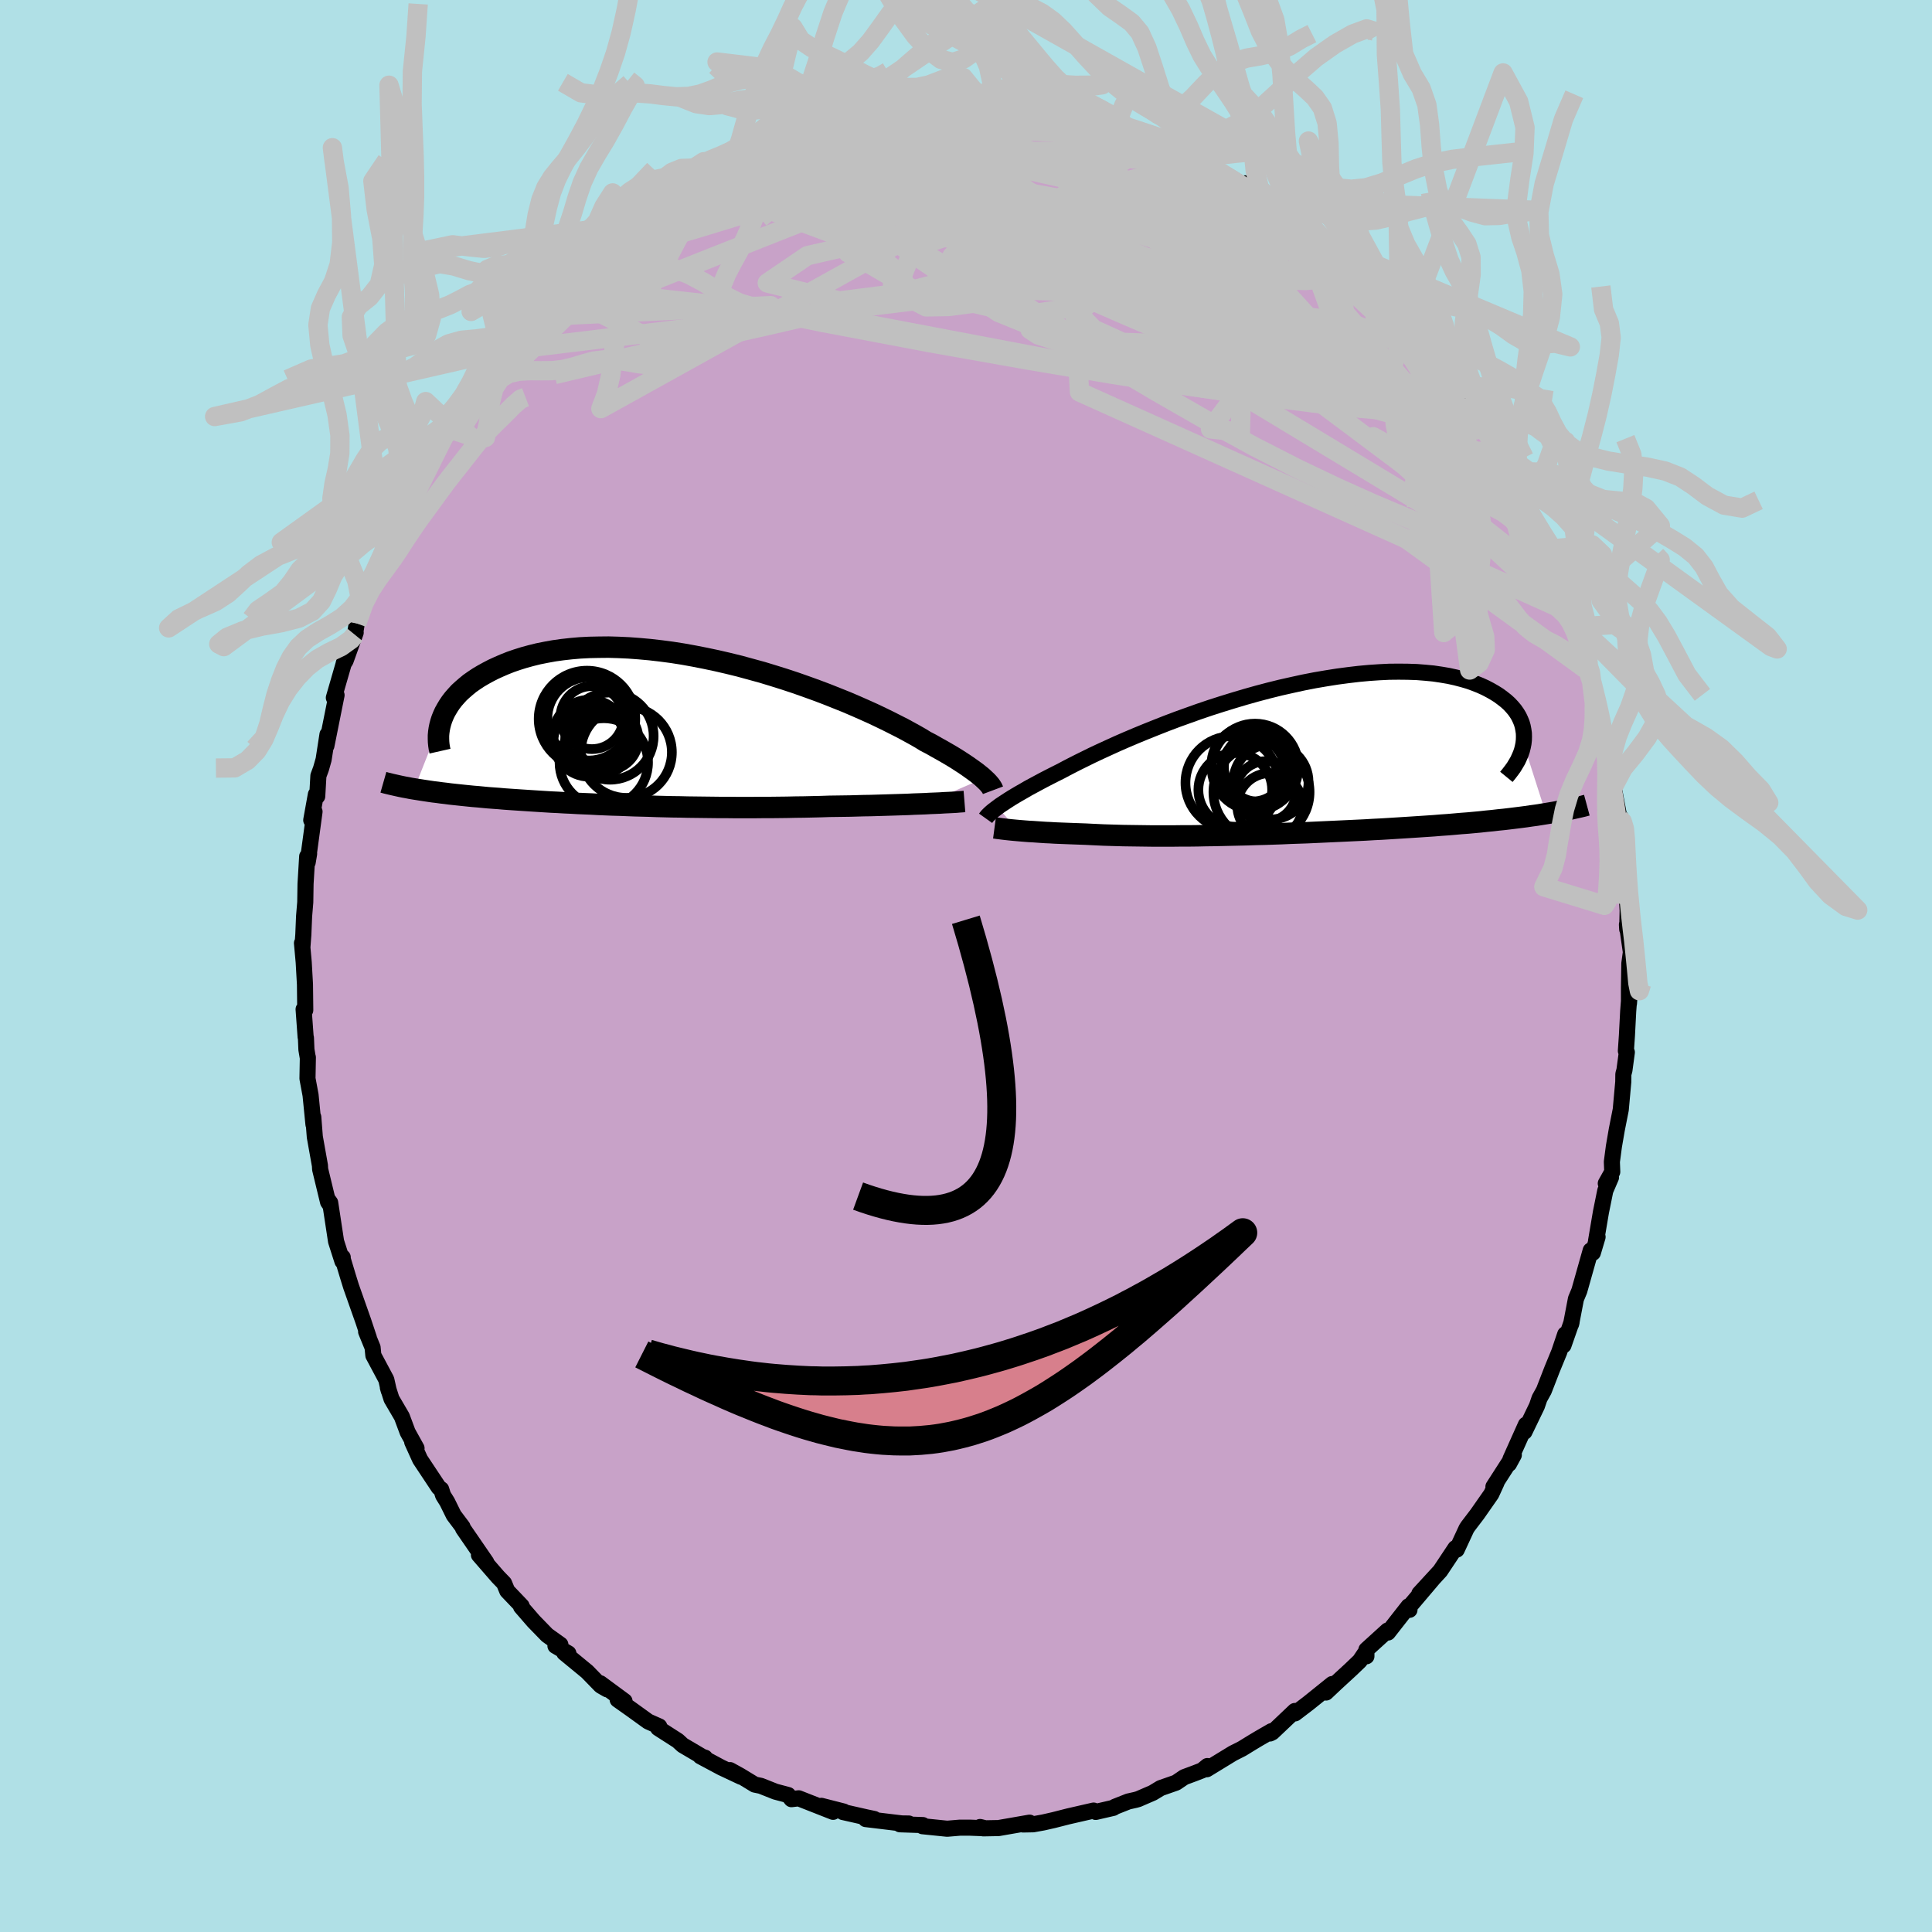 <svg xmlns="http://www.w3.org/2000/svg" width="500" height="500" viewBox="-100 -100 200 200"><defs><clipPath id="c"><path d="m33.44 4.93-.21-.19-.24-.19-.26-.21-.29-.21-.32-.23-.34-.24-.37-.25-.4-.26-.42-.27-.46-.28-.48-.28-.52-.3-.54-.3-.56-.32-.6-.31-.5-.31-.56-.32-.6-.33-.66-.36-.71-.36-.75-.38-.8-.39-.84-.4-.89-.4-.93-.41-.96-.41-1-.4-1.03-.41-1.06-.4-1.08-.39-1.11-.39-1.12-.37-1.15-.36-1.15-.35-1.17-.32-1.17-.32-1.18-.29-1.17-.27-1.18-.25-1.17-.23-1.16-.21-1.15-.18-1.14-.15-1.12-.13-1.11-.1-1.08-.08-1.06-.05-1.04-.03-1.01.01-.99.02-.96.05-.92.08-.9.1-.86.12-.83.15-.8.16-.77.19-.73.2-.7.22-.67.23-.63.25-.6.26-.57.26-.54.28-.51.28-.49.29-.45.3-.43.3-.39.32-.37.32-.35.32-.31.34-.29.33-.26.34-.23.34-.21.35-.19.34-.16.35-.14.35-2.86 7.23.38.06.38.06.39.06.4.06.41.06.43.05.43.06.44.05.45.06.46.05.47.05.47.05.49.05.5.05.5.04.52.05.53.05.54.04.56.04.56.05.57.04.59.04.6.04.61.04.61.04.63.04.64.04.65.04.66.03.67.04.68.03.69.04.7.03.71.03.72.04.72.03.74.03.74.02.76.03.76.03.77.02.78.02.79.03.79.02.8.02.82.01.81.02.83.01.83.01.84.01.84.01h.85l.86.01h1.73l.87-.01h.87l.87-.01.88-.01.88-.02.88-.01.88-.02.87-.02.88-.03.72-.01.72-.01.71-.01.71-.02.7-.02.69-.01.68-.02.67-.02.66-.02.65-.02.63-.02.61-.02.6-.03.58-.02.56-.02"/></clipPath><clipPath id="b"><path d="m-30.09 5.08.24-.18.27-.18.29-.19.32-.21.35-.22.38-.23.41-.24.44-.25.46-.27.5-.27.52-.28.56-.3.58-.3.61-.31.64-.32.54-.29.6-.31.65-.33.71-.35.75-.37.81-.38.85-.39.9-.41.94-.41.99-.42 1.02-.42 1.05-.42 1.09-.43 1.11-.42 1.14-.41 1.15-.41 1.18-.4 1.19-.38 1.2-.37 1.21-.36 1.21-.34 1.21-.32 1.21-.3 1.2-.27 1.19-.26 1.18-.23 1.17-.2 1.14-.18L6.2-8.6l1.1-.13 1.08-.1 1.04-.07 1.02-.05.99-.01.95.01.92.03.88.07.84.08.81.12.77.13.73.16.69.18.65.19.61.22.58.23.53.24.5.26.47.27.43.27.39.29.37.29.33.3.29.31.27.32.23.33.2.33.16.34.14.34.1.35.07.36.05.35.01.36-.01.35-.04.36 2.32 7.26-.5.08-.5.08-.52.07-.54.08-.54.07-.56.07-.57.07-.59.07-.6.06-.6.07-.63.06-.63.07-.65.06-.65.06-.68.05-.68.06-.7.06-.72.05-.73.06-.74.05-.75.05-.77.05-.78.05-.8.05-.8.05-.82.05-.82.04-.83.05-.85.04-.85.04-.85.04-.87.04-.87.04-.87.04-.87.04-.88.03-.88.03-.88.04-.88.03-.88.03-.88.02-.88.03-.87.02-.86.02-.86.02-.86.02-.84.01-.84.02-.83.01H-11l-.81.01h-2.35l-.75-.01-.74-.01-.73-.01-.71-.01-.69-.02-.68-.02-.66-.02-.64-.03-.63-.03-.6-.03-.56-.02-.55-.02-.54-.02-.52-.02-.51-.02-.5-.02-.48-.03-.47-.02-.45-.03-.44-.03-.42-.03-.4-.02-.39-.03-.37-.03-.35-.03"/></clipPath><filter id="a"><feTurbulence baseFrequency=".05" numOctaves="3" result="noise" type="noise"/><feDisplacementMap in="SourceGraphic" in2="noise" scale="2"/></filter></defs><rect width="100%" height="100%" x="-100" y="-100" fill="#B0E0E6"/><path fill="#C8A2C8" stroke="#000" stroke-linejoin="round" stroke-width="1.667" d="m68.67-.26-.04 2.52v1.62l.14-2.07-.22 2.87-.13 2.5-.11 1.61.1.14-.25 1.86-.11.4-.01.81-.26 2.87-.41 2.07-.3 1.74-.21 1.59.04 1.04-.67 1.2.54-.63-.59 1.37-.45 2.22-.51 3.01.16-.43-.49 1.64-.22-.25-1.18 4.18-.35.84-.5 2.61.05-.2-.84 2.4.18-1.15-.62 1.84-.74 1.8-.85 2.19-.45.81-.27.79-1.29 2.67.07-.24.08-.5-1.59 3.55-.16.51.5-.92-2.11 3.28.32-.42-.54 1.18-1.46 2.09-.96 1.26-.15.23-1.01 2.18-.14-.16-1.57 2.36-2.16 2.35 1.36-1.47-2.4 2.83.02.32-.1-.37L43.68 69l-.04-.21-2.19 1.99v.68l-.15-.32-.54.8-.94.9-1.49 1.37-1.06 1 .64-.88-2.46 1.98-1.39 1.06-.02-.25-2.33 2.21-.24.12.15-.24-1.28.74-.62.37-1.14.7-.95.48-2.7 1.65.06-.33-.55.45-.8.31-1.05.39-.84.57-1.6.56-.81.49-1.5.65-.28.08-.76.17-1.39.55-.16.11-1.82.42-.22-.14-2.62.6-1.49.38-1.1.25-1.05.19-1.05.02.68-.19-3.21.56-1.58.03-.33-.14.53.13-1.58-.06H-.64l-1.31.11-2.55-.26.03-.12-2.37-.08.92-.08-.73-.01-3.73-.45.88-.01-.81-.17-2.43-.55.08-.05-2.31-.59 1.21.62-3.56-1.4-.75.09-.34-.43-1.32-.35-1.51-.6-.63-.13-1.51-.92-1.05-.58 1.14.69-2.04-.96-2.17-1.16.48.14-.07.03-2.24-1.32-.5-.46-2.04-1.31.12-.17-1.15-.51-1.76-1.27-1.4-.99.71.15-2.51-1.85.71.63-.66-.38-1.41-1.45-2.37-1.95.43.06-1.34-.78.51-.13-1.37-.98-1.4-1.44-1.3-1.5.06-.08-1.49-1.56-.33-.8-.63-.65-1.97-2.27.76.76-1.49-2.17-.91-1.32-.06-.18-.91-1.21-.68-1.38-.42-.67-.2-.63-.25-.18-1.93-2.91-.82-1.81.45.65-.92-1.66-.6-1.61-1.07-1.83-.38-1.19.1.35-.26-1.16-1.34-2.51-.08-.82-.67-1.64.29.66-.59-1.77-1.26-3.57-.34-1.1-.58-1.93.06.02-.03.41-.66-2.06-.61-4.01-.22-.3.24.58-.24-.35-.82-3.39-.02-.38-.53-2.97-.16-2.05.02.76-.3-3.03-.32-1.72.04-2.19v.08l-.15-.89-.05-1.21-.03-.07-.21-2.89.17.09-.03-2.66-.13-2.3-.18-1.98.05.34.09-1.21.08-1.92.12-1.43.03-1.91.17-2.84.2-.28-.15.89.71-5.25-.34.88.48-2.66.14.19.12-2.12.27-.73.27-.95.4-2.59-.11 1.16 1.05-5.24-.09.37-.19-.1 1.21-4.18-.2.66.2-.3 1.05-2.92-.08.22.19-1.17.96-2.98.19-.54.42-.86 1.31-3.24-.15-.04.44-.68.96-1.65.4-1.13.72-1.49.82-1.99-.16.64 1.39-2.67.47-.82-.65.95 2.27-3.31.54-1.33-.44.39.86-.8 1.65-2.15.57-1.23.91-1.41.73-1 .11-.15 1.85-2.26-1.23 1.55 2.26-2.99.25-.08.31-.45.95-.55.52-.97 2.38-2.39.68-.52.03-.43 1.31-.95-.03.07 1.56-1.24.33-.34.94-.91 1.65-1.29 1.18-.67-.03-.15 2.67-2.11.78-.14 1.11-.75-1.23.49 3.27-1.94.26-.05 1.29-.6 1.01-.84 1.4-.28.5-.36h-.38l3.16-1 .05-.1 1.34-.48.35-.18 2.6-1.17-.35.2.36.06.61-.35 1.77-.45 1.85-.39.31-.15 2.49-.28-.27-.04 1.92-.3-.74.19 2.1-.37 2.07-.06.27-.18 1.94-.22.95.14 1.27.18.68-.19.62-.11.64.14.75.31 2.1-.09.3.3 1.51-.18 1.91.48-1.06-.21 2.36.47 1.62.33 1.18.45 1.99.39.42.02.53.21.2.34 2.67.69-.25.05 2.08.88 1.74.76-1.11-.71.27.15 2.76 1.65.08-.04.73.33 2.29 1.3 1.18.66-.18-.35.96.53 1.76 1.22 1.01.66.7.77.82.42.07-.04 1.31 1 .37.62 1.98 1.35 1.54 1.5-.16-.02.56.32.82.98 1.55 1.45.05.02 1.95 1.97 1.42 1.66.53.49-.22-.07 1.53 1.64.22.51.23.33.65.6 2.03 2.71 1.04 1.67.3.58.94 1.12.2.24.84 1.58 1.02 1.25.3.68-.09-.17 1.02 2.33.72 1.36.47.58-.29-.09 1.27 2.63.62.95 1.43 2.86-.3-.31.4 1.51.13-.66 1.11 3.16.89 1.89.22.79-.3-.28.66 1.64.51 2.24.09-.07.7 2.59.17-.04.94 4.33.51 1.7-.57-1.67.69 2.11.29 2.27.07.66.2.19.25 2.2.63 3.34.13-.12-.06 1.58.06.03.34 2.02.26 2.36-.09.36.19 3.23.02-.73-.06 2.71-.03-.49.41 2.86-.16 1.17-.04 2.52" filter="url(#a)"/><path fill="#fff" d="m-30.09 5.08.24-.18.27-.18.29-.19.32-.21.35-.22.38-.23.41-.24.44-.25.46-.27.5-.27.52-.28.56-.3.58-.3.61-.31.64-.32.54-.29.6-.31.65-.33.71-.35.75-.37.81-.38.85-.39.9-.41.94-.41.99-.42 1.02-.42 1.05-.42 1.09-.43 1.11-.42 1.14-.41 1.15-.41 1.18-.4 1.19-.38 1.2-.37 1.21-.36 1.21-.34 1.21-.32 1.21-.3 1.2-.27 1.19-.26 1.18-.23 1.17-.2 1.14-.18L6.2-8.6l1.1-.13 1.08-.1 1.04-.07 1.02-.05.99-.01.95.01.92.03.88.07.84.08.81.12.77.13.73.16.69.18.65.19.61.22.58.23.53.24.5.26.47.27.43.27.39.29.37.29.33.3.29.31.27.32.23.33.2.33.16.34.14.34.1.35.07.36.05.35.01.36-.01.35-.04.36 2.32 7.26-.5.08-.5.08-.52.07-.54.08-.54.07-.56.07-.57.07-.59.07-.6.06-.6.07-.63.06-.63.07-.65.06-.65.06-.68.05-.68.06-.7.06-.72.05-.73.06-.74.05-.75.05-.77.05-.78.05-.8.05-.8.05-.82.05-.82.04-.83.05-.85.04-.85.04-.85.04-.87.04-.87.04-.87.04-.87.04-.88.03-.88.03-.88.04-.88.03-.88.03-.88.02-.88.03-.87.02-.86.02-.86.02-.86.02-.84.01-.84.02-.83.01H-11l-.81.01h-2.35l-.75-.01-.74-.01-.73-.01-.71-.01-.69-.02-.68-.02-.66-.02-.64-.03-.63-.03-.6-.03-.56-.02-.55-.02-.54-.02-.52-.02-.51-.02-.5-.02-.48-.03-.47-.02-.45-.03-.44-.03-.42-.03-.4-.02-.39-.03-.37-.03-.35-.03" filter="url(#a)" transform="translate(33.36 -21.51)"/><path fill="#fff" d="m33.44 4.93-.21-.19-.24-.19-.26-.21-.29-.21-.32-.23-.34-.24-.37-.25-.4-.26-.42-.27-.46-.28-.48-.28-.52-.3-.54-.3-.56-.32-.6-.31-.5-.31-.56-.32-.6-.33-.66-.36-.71-.36-.75-.38-.8-.39-.84-.4-.89-.4-.93-.41-.96-.41-1-.4-1.03-.41-1.06-.4-1.08-.39-1.11-.39-1.12-.37-1.15-.36-1.15-.35-1.17-.32-1.17-.32-1.18-.29-1.17-.27-1.18-.25-1.17-.23-1.16-.21-1.15-.18-1.14-.15-1.12-.13-1.11-.1-1.08-.08-1.06-.05-1.04-.03-1.01.01-.99.02-.96.05-.92.08-.9.1-.86.12-.83.15-.8.16-.77.19-.73.2-.7.22-.67.23-.63.25-.6.26-.57.26-.54.28-.51.28-.49.29-.45.3-.43.3-.39.32-.37.32-.35.32-.31.34-.29.33-.26.34-.23.34-.21.35-.19.34-.16.35-.14.35-2.86 7.23.38.06.38.06.39.06.4.06.41.06.43.05.43.06.44.05.45.06.46.05.47.05.47.05.49.05.5.05.5.04.52.05.53.05.54.04.56.04.56.05.57.04.59.04.6.04.61.04.61.04.63.04.64.04.65.04.66.03.67.04.68.03.69.04.7.03.71.03.72.04.72.03.74.03.74.02.76.03.76.03.77.02.78.02.79.03.79.02.8.02.82.01.81.02.83.01.83.01.84.01.84.01h.85l.86.01h1.73l.87-.01h.87l.87-.01.88-.01.88-.02.88-.01.88-.02.87-.02.88-.03.72-.01.72-.01.71-.01.71-.02.7-.02.69-.01.68-.02.67-.02.66-.02.65-.02.63-.02.61-.02.6-.03.58-.02.56-.02" filter="url(#a)" transform="translate(-31.63 -24.35)"/><g fill="none" stroke="#000" transform="translate(33.36 -21.51)"><path stroke-linejoin="round" stroke-width="1.667" d="m-31.33 6.22.05-.07.07-.09.07-.09.1-.1.1-.1.13-.12.15-.13.17-.14.19-.14.21-.16.24-.18.27-.18.29-.19.32-.21.35-.22.38-.23.41-.24.44-.25.46-.27.5-.27.52-.28.56-.3.58-.3.61-.31.64-.32.54-.29.6-.31.65-.33.71-.35.75-.37.81-.38.85-.39.9-.41.94-.41.99-.42 1.02-.42 1.05-.42 1.09-.43 1.11-.42 1.14-.41 1.15-.41 1.18-.4 1.19-.38 1.2-.37 1.21-.36 1.21-.34 1.21-.32 1.21-.3 1.2-.27 1.19-.26 1.18-.23 1.17-.2 1.14-.18L6.2-8.6l1.1-.13 1.08-.1 1.04-.07 1.02-.05.99-.01.95.01.92.03.88.07.84.08.81.12.77.13.73.16.69.18.65.19.61.22.58.23.53.24.5.26.47.27.43.27.39.29.37.29.33.3.29.31.27.32.23.33.2.33.16.34.14.34.1.35.07.36.05.35.01.36-.01.35-.04.36-.07.35-.09.36-.12.35-.15.35-.16.35-.2.34-.21.35-.24.33-.26.34-.27.33" filter="url(#a)"/><path stroke-linejoin="round" stroke-width="2.222" d="m-30.41 7.21.15.02.18.03.19.02.22.03.24.03.26.03.28.03.29.03.32.03.34.03.35.03.37.03.39.03.4.02.42.03.44.03.45.03.47.02.48.03.5.02.51.02.52.02.54.02.55.02.56.02.6.03.63.03.64.03.66.02.68.02.69.02.71.01.73.01.74.01.75.01h2.35l.81-.01h.82l.83-.01.84-.02.84-.01.86-.02.86-.02.86-.02.87-.02.88-.03.88-.02.88-.03.88-.03.88-.04.88-.03.88-.03.87-.04.87-.04.87-.04.87-.04.85-.04.85-.04.85-.04.83-.05.82-.04.82-.05.8-.05.8-.05.78-.05.77-.05.75-.05.74-.05.73-.06.72-.05.7-.06.68-.06.68-.05.65-.06.65-.06.63-.07.63-.06.6-.07.6-.06.59-.07.57-.07.56-.07.54-.07.54-.08.52-.07.5-.08.5-.08.48-.08.47-.08.45-.09.44-.08.43-.09.42-.09.4-.09.4-.09.38-.09.37-.1" filter="url(#a)"/><circle cx="-5.811" cy="2.547" r="4.83" clip-path="url(#b)" filter="url(#a)"/><circle cx="-3.441" cy=".912" r="4.494" clip-path="url(#b)" filter="url(#a)"/><circle cx="-3.981" cy=".647" r="3.97" clip-path="url(#b)" filter="url(#a)"/><circle cx="-3.646" cy="1.187" r="3.288" clip-path="url(#b)" filter="url(#a)"/><circle cx="-2.306" cy="3.427" r="3.124" clip-path="url(#b)" filter="url(#a)"/><circle cx="-2.771" cy="3.507" r="4.976" clip-path="url(#b)" filter="url(#a)"/><circle cx="-1.896" cy="4.922" r="3.38" clip-path="url(#b)" filter="url(#a)"/><circle cx="-3.041" cy=".897" r="3.616" clip-path="url(#b)" filter="url(#a)"/><circle cx="-1.791" cy="2.447" r="3.89" clip-path="url(#b)" filter="url(#a)"/><circle cx="-5.486" cy="3.277" r="3.818" clip-path="url(#b)" filter="url(#a)"/></g><g fill="none" stroke="#000" transform="translate(-31.63 -24.35)"><path stroke-linejoin="round" stroke-width="2.222" d="m34.42 6.16-.03-.08-.04-.09-.05-.09-.07-.11-.08-.12-.1-.12-.12-.14-.14-.15-.17-.16-.18-.17-.21-.19-.24-.19-.26-.21-.29-.21-.32-.23-.34-.24-.37-.25-.4-.26-.42-.27-.46-.28-.48-.28-.52-.3-.54-.3-.56-.32-.6-.31-.5-.31-.56-.32-.6-.33-.66-.36-.71-.36-.75-.38-.8-.39-.84-.4-.89-.4-.93-.41-.96-.41-1-.4-1.03-.41-1.06-.4-1.08-.39-1.11-.39-1.12-.37-1.15-.36-1.15-.35-1.17-.32-1.17-.32-1.18-.29-1.17-.27-1.18-.25-1.17-.23-1.16-.21-1.15-.18-1.14-.15-1.12-.13-1.11-.1-1.08-.08-1.06-.05-1.04-.03-1.01.01-.99.02-.96.05-.92.08-.9.1-.86.12-.83.15-.8.16-.77.19-.73.2-.7.22-.67.23-.63.25-.6.26-.57.26-.54.28-.51.28-.49.29-.45.3-.43.3-.39.32-.37.32-.35.32-.31.34-.29.33-.26.34-.23.34-.21.35-.19.34-.16.35-.14.35-.11.34-.09.34-.07.34-.05.34-.03.34v.33l.01.33.03.32.05.33.07.31m54.29 5.21-.25.02-.3.02-.33.03-.37.02-.4.02-.44.02-.46.03-.49.02-.51.02-.54.03-.56.02-.58.02-.6.03-.61.02-.63.02-.65.02-.66.02-.67.02-.68.02-.69.01-.7.02-.71.02-.71.01-.72.01-.72.01-.88.03-.87.02-.88.02-.88.01-.88.02-.88.01-.87.01h-.87l-.87.01H7.88l-.86-.01h-.85l-.84-.01-.84-.01-.83-.01-.83-.01-.81-.02-.82-.01-.8-.02-.79-.02-.79-.03-.78-.02-.77-.02-.76-.03-.76-.03-.74-.02-.74-.03-.72-.03-.72-.04-.71-.03-.7-.03-.69-.04-.68-.03-.67-.04-.66-.03-.65-.04-.64-.04-.63-.04-.61-.04-.61-.04-.6-.04-.59-.04-.57-.04-.56-.05-.56-.04-.54-.04-.53-.05-.52-.05-.5-.04-.5-.05-.49-.05-.47-.05-.47-.05-.46-.05-.45-.06-.44-.05-.43-.06-.43-.05-.41-.06-.4-.06-.39-.06-.38-.06-.38-.06-.36-.06-.35-.07-.34-.06-.34-.07-.32-.07-.31-.07-.31-.07-.29-.07-.29-.07-.28-.08" filter="url(#a)"/><circle cx="-5.496" cy=".851" r="3.218" clip-path="url(#c)" filter="url(#a)"/><circle cx="-5.866" cy="3.281" r="4.58" clip-path="url(#c)" filter="url(#a)"/><circle cx="-5.221" cy=".551" r="4.514" clip-path="url(#c)" filter="url(#a)"/><circle cx="-7.606" cy="-1.224" r="4.998" clip-path="url(#c)" filter="url(#a)"/><circle cx="-7.331" cy=".611" r="3.826" clip-path="url(#c)" filter="url(#a)"/><circle cx="-7.371" cy="1.056" r="3.7" clip-path="url(#c)" filter="url(#a)"/><circle cx="-6.326" cy=".986" r="3.544" clip-path="url(#c)" filter="url(#a)"/><circle cx="-7.096" cy="-1.364" r="3.262" clip-path="url(#c)" filter="url(#a)"/><circle cx="-7.401" cy="-1.234" r="4.312" clip-path="url(#c)" filter="url(#a)"/><circle cx="-3.536" cy="2.226" r="4.718" clip-path="url(#c)" filter="url(#a)"/></g><g fill="none" stroke="silver" stroke-linejoin="round" stroke-width="2"><path d="m54.92-53.96.23.53.3.72.35.83.29.75.19.61.09.48-.01.37-.15.19-.34-.06-.56-.36-.79-.67-1.04-.98-1.26-1.28-1.51-1.59-1.77-1.95-2.06-2.34-2.39-2.76-2.74-3.18-3.06-3.6-3.32-3.96-3.52-4.31m-47.86-10.31.51-.08.88-.23 1.05-.26 1.02-.22.86-.13.66-.05.42.05.23.13.05.21-.13.32-.34.41-.6.54-.92.69-1.27.83-1.66.99-2.05 1.13-2.43 1.28-2.78 1.41-3.11 1.52-3.43 1.64-3.76 1.74-4.11 1.86" filter="url(#a)"/><path d="m55.13-53.45.82 1.8.52 1.12.33.81.25.72.18.68.08.58-.08.37-.27.13-.47-.13-.68-.36-.88-.6-1.12-.86-1.36-1.14-1.64-1.46-1.92-1.77-2.19-2.1-2.47-2.41-2.73-2.73-2.96-3.07-3.21-3.42-3.5-3.85-3.92-4.39-4.37-4.95m-61.45 6.32.81-.53 1.64-.77 2.23-.83 2.66-.8 3.04-.78 3.36-.73 3.6-.67 3.79-.62 3.99-.57 4.18-.54 4.34-.53 4.43-.52 4.43-.51 4.4-.51 4.28-.52 4.13-.6" filter="url(#a)"/><path d="m-30.51-80.03 2.44-1.2 2.05-.49 2.25-.21 2.55-.02 2.87.13 3.19.27 3.54.38 3.88.49 4.18.57 4.42.66 4.58.71 4.67.74 4.7.76 4.73.76 4.78.77 4.89.77 4.98.84m1.34-2.36.82.82 1.12.96.92.82.71.64.57.56.5.51.44.49.33.42.15.28-.11.09-.4-.16-.75-.41-1.09-.69-1.43-.95-1.78-1.21-2.13-1.47-2.46-1.75-2.78-2.05-2.9-2.28" filter="url(#a)"/><path d="m24.88-82.96 1.18.65 1.49.92 1.44.94 1.41 1.01 1.48 1.12 1.53 1.23 1.54 1.27 1.48 1.24 1.37 1.17 1.27 1.07 1.19 1 1.12.95 1.05.9.91.77.7.6.45.37.16.07" filter="url(#a)"/><path d="m35.53-76.46.78.8.96.9.68.71.37.54.16.44.01.4-.14.39-.3.34-.54.25-.84.12-1.2-.06-1.56-.23-1.95-.4-2.3-.53-2.64-.65-2.95-.77-3.29-.89-3.68-1.05-4.12-1.26-4.66-1.49-5.24-1.7-5.82-1.88-6.34-2.04" filter="url(#a)"/><path d="m54.92-53.96.03.38-.31.29-.68.15-1.18-.19-1.74-.64-2.33-1.06-2.91-1.45-3.55-1.91-4.3-2.46-5.13-3.09-6.04-3.76-6.95-4.35-7.91-4.89-9.08-5.46m21.96-.52.46.21 1.09.61 1.33.78 1.34.82 1.31.83 1.29.87 1.26.88 1.18.85 1.04.76.88.65.73.54.61.44.48.36.3.23h.03l-.37-.32-.82-.72-1.18-1.02" filter="url(#a)"/><path d="m39.42-72.99-.03.09.07.31-.04.41-.29.4-.65.33-1.1.16-1.64-.06-2.25-.35-2.9-.64-3.55-.9-4.23-1.15-4.92-1.35-5.6-1.53-6.24-1.75-6.82-2.1-7.3-2.62" filter="url(#a)"/><path d="m-26.98-82.02 1.38-.57 1.71-.46 2.02-.32 2.34-.21 2.69-.18 3.04-.15 3.3-.15 3.51-.12 3.63-.09 3.68-.04 3.69-.01 3.64-.01 3.62-.02 3.59-.08 3.44-.2" filter="url(#a)"/><path d="m-19.95-85.2 1.24-.36 1.46-.25 1.61-.08 1.75.1 1.97.21 2.25.29 2.53.35 2.77.42 2.94.51 3.02.58 3.08.65 3.1.7 3.12.7 3.14.69 3.13.68 3.1.67 3.07.7 3.01.74 2.92.77 2.74.72 2.32.49" filter="url(#a)"/><path d="m-13.27-87.57 1.37-.29 1.06-.19.87-.13.66-.05.48.01.34.07.2.15.01.24-.24.34-.55.46-.94.59-1.35.75-1.82.91-2.3 1.08-2.77 1.28-3.23 1.48-3.68 1.67-4.14 1.85-4.68 2.03" filter="url(#a)"/><path d="m-25.69-82.62 1.15-.59 1.3-.34 1.48-.23 1.76-.19 2.03-.17 2.24-.14 2.38-.12 2.47-.08 2.54-.04 2.6.02 2.67.06 2.76.1 2.84.1 2.87.11 2.84.1 2.76.12 2.63.14 2.47.15 2.27.13 2.08.07 2.04.11" filter="url(#a)"/><path d="m-29.28-80.52.16-.21 1.3-.69 1.52-.72 1.56-.68 1.58-.64 1.56-.59 1.55-.55 1.52-.54 1.47-.52 1.38-.49 1.25-.45 1.07-.41.87-.34.65-.27.42-.18.15-.1-.17-.02-.56.08m58.14 21.72.24.37.49.64.43.59.39.57.33.54.2.46-.02.23-.32-.09-.66-.46-1-.83-1.36-1.22-1.78-1.63-2.22-2.07-2.67-2.51-3.04-2.85-3.33-3.17m-65.63.18.69-.62 1.1-.8.9-.61.66-.41.5-.28.39-.16.24-.01v.2l-.3.46-.64.73-.99 1-1.34 1.27-1.67 1.53-2.04 1.82-2.45 2.13-2.9 2.46-3.39 2.81m96.67 7.12.35.59.25.51.05.39-.21.21-.53-.03-.87-.29-1.24-.58-1.61-.85-2.03-1.17-2.5-1.52-2.98-1.89-3.47-2.26-3.96-2.65-4.48-3.1-5.09-3.62-5.77-4.18-6.47-4.68M8.34-88.6l1.93.42 1.43.37 1.04.34.65.31.31.31v.32l-.23.36-.48.41-.74.42-1.08.44-1.45.45-1.84.47-2.24.51-2.63.56-3.02.63-3.41.66-3.84.7-4.37.73-4.98.8-5.62.9-6.12.93" filter="url(#a)"/><path d="m-39.44-72.99.59-.33 1.3-.71 1.75-.86 2.13-.97 2.45-1.03 2.7-1.06 2.89-1.07 3.03-1.06 3.12-1.01 3.14-.98 3.14-.94 3.1-.93 3.03-.93 2.94-.92 2.87-.87 2.77-.8 2.51-.7m25.84 7.67 1.44 1.01 1.09.81.9.67.82.62.81.63.83.67.85.69.78.67.66.57.49.45.31.31.15.19-.01.07-.17-.05-.39-.22-.68-.44-1.02-.73-1.37-1-1.68-1.24-2.01-1.47-2.52-1.84m22.78 21.97.57.8.16.62-.15.5-.53.31-.93.1-1.34-.1-1.76-.29-2.19-.5-2.65-.71-3.12-.94-3.61-1.17-4.1-1.43-4.61-1.74-5.16-2.11-5.76-2.46-6.38-2.78-7.03-3.06-7.69-3.36-8.58-3.72" filter="url(#a)"/><path d="m-1.33-89.37.94.12.81.06.63.05.5.08.42.13.36.18.25.22.1.28-.09.32-.32.39-.56.46-.81.54-1.1.63-1.41.69-1.79.76-2.2.84-2.64.94-3.1 1.05-3.53 1.17-3.95 1.3-4.4 1.4-4.85 1.48-5.34 1.55" filter="url(#a)"/><path d="m-37.58-74.5 1.31-.96 1.89-.99 2.27-.97 2.64-.99 2.95-1.01 3.18-.99 3.35-.95 3.54-.92 3.7-.93 3.79-.93 3.75-.94 3.59-.94 3.41-.92 3.39-.84" filter="url(#a)"/><path d="m32.63-78.61.5.55.13.31-.18.26-.48.27-.82.26-1.29.18-1.88.01-2.55-.18-3.23-.38-3.87-.55-4.49-.73-5.12-.9-5.88-1.07-6.78-1.25-7.79-1.52m48.98 8.86.86.93.23.46v.4l-.17.43-.38.45-.68.41-1.07.3-1.51.15-2.02-.06-2.51-.26-3.03-.46-3.52-.61-4.04-.74-4.56-.83-5.11-.95L4.65-76l-6.36-1.39-6.96-1.72-7.55-2.05m67.84 22.43.08.56-.55.44-1.29.3-2.1.13-2.97-.1-3.92-.33-4.89-.55-5.87-.75-6.89-.97-7.94-1.23-8.98-1.51-10.04-1.78-11.1-2.1-12.23-2.5m15.65-18.84.9-.15 1.27-.1 1.32-.05h1.4l1.55.03 1.72.05 1.83.08 1.87.1 1.86.13 1.79.15 1.68.17 1.58.17 1.47.18 1.37.16 1.31.16 1.24.15 1.15.13 1 .12.77.07.5.01.2-.06-.05-.13-.18-.17" filter="url(#a)"/><path d="m-5.61-88.91 1.6-.06 1.45.01 1.56.1 1.61.2 1.63.26 1.64.31 1.66.35 1.72.38 1.78.4 1.83.43 1.84.44 1.81.43 1.72.42 1.61.4 1.49.37 1.35.34 1.14.29.87.21.52.08.17-.03-.2-.21m28.73 25.64.63.82.38.66.19.58-.05.4-.3.2-.56.02-.83-.17-1.13-.38-1.43-.6-1.77-.85-2.1-1.1-2.47-1.39-2.86-1.71-3.3-2.09-3.76-2.47-4.23-2.85-4.67-3.21-5.08-3.59-5.49-4.01-5.89-4.43" filter="url(#a)"/><path d="m58.32-46.64.7 1.24.54 1.13.29.75.14.48.04.32-.09.13-.28-.17-.51-.56-.75-.98-1-1.39-1.24-1.83-1.52-2.32-1.89-2.89-2.31-3.57-2.77-4.28-3.2-5.03M-19.95-85.2l1.26-.39 1.52-.35 1.7-.26 1.84-.15 2.04-.07 2.31-.04 2.54-.04 2.71-.04 2.77-.03 2.77.01 2.72.05 2.66.08 2.58.12 2.42.08 2.17.03 1.76-.04m-53.4 11.74 1.08-.94 1.13-.88 1.05-.78.97-.7.86-.6.71-.45.54-.3.38-.15h.24l.08.15-.1.33-.3.5-.54.71-.79.92-1.05 1.15-1.31 1.4-1.61 1.66-1.94 1.98-2.33 2.34-2.76 2.72-3.2 3.04-3.45 3.12m20.64-21.24.23-.14 1.48-.49 1.83-.38 2.02-.23 2.19-.08 2.35.06 2.54.16 2.72.23 2.91.29 3.06.33 3.18.36 3.26.42 3.35.48 3.41.55 3.49.62 3.55.65 3.61.66 3.61.63 3.54.57 3.41.52 3.29.49 3.17.5 3.12.55" filter="url(#a)"/><path d="m-29.28-80.52.18-.2 1.35-.69 1.61-.71 1.68-.67 1.72-.63 1.73-.58 1.74-.56 1.77-.54 1.78-.54 1.77-.53 1.72-.52 1.59-.48 1.42-.43 1.17-.37.88-.29.58-.22.26-.15-.26-.04" filter="url(#a)"/><path d="m-20-85.1.58-.19 1.27-.28 1.67-.31 1.87-.25 1.99-.18 2.15-.14 2.35-.11 2.56-.1 2.7-.1 2.73-.06 2.65-.06 2.46-.05 2.26-.06 2.11-.06 2.06-.05 2.09.01m8.27 2.37.76.52.84.71.52.67.22.68-.11.69-.46.7-.83.74-1.21.78-1.6.86-2.01.93-2.46.99-2.92 1.06-3.36 1.11-3.79 1.19-4.21 1.25-4.66 1.33-5.14 1.37-5.67 1.41-6.23 1.44-6.77 1.52-7.34 1.67-7.93 1.87" filter="url(#a)"/><path d="m-11.42-87.96.84-.17 1.09-.17 1.01-.15.94-.14.95-.12.95-.11.91-.09.8-.06.61-.02.37.02.08.07-.25.12-.56.18-.87.22-1.13.27-1.37.31-1.64.35-2.01.41-2.53.52-3.09.63M8.34-88.6l1.95.41 1.54.35 1.22.3.86.23.51.18.2.14-.06.11-.31.09-.61.04-.99-.03-1.49-.14-2.07-.25-2.68-.33-3.24-.38-3.87-.44m16.61 1.38.69.38 1.25.69 1.66.92 1.87 1.09 1.94 1.17 1.92 1.21 1.92 1.24 1.95 1.3 2.02 1.38 2.09 1.43 2.08 1.41 1.96 1.32 1.69 1.12 1.29.78.9.49" filter="url(#a)"/><path d="m24.88-82.96 1.17.65 1.47.9 1.39.92 1.37.98 1.42 1.1 1.49 1.21 1.51 1.27 1.48 1.29 1.43 1.28L39-72.11l1.33 1.21 1.27 1.15 1.16 1.03.98.85.77.64.59.46.44.34.29.21.12.01m7.95 11 .67.92.3.63.16.59.05.55-.08.43-.25.28-.41.14-.59-.03-.81-.23-1.07-.49-1.36-.78-1.67-1.1-1.97-1.4-2.28-1.69-2.62-2-3-2.36-3.44-2.73-3.89-3.12-4.31-3.49-4.66-3.85-4.99-4.23-5.47-4.61m46.11 37.14.63 1.23.31 1.04-.08.64-.36.42-.6.29-.84.18-1.16-.02-1.49-.26-1.83-.51-2.18-.75-2.53-.97-2.88-1.17-3.26-1.38-3.65-1.64-4.05-1.93-4.47-2.28-4.86-2.66-5.28-3.03-5.71-3.37-6.17-3.68-6.68-3.98L-6-74.76l-7.87-4.57" filter="url(#a)"/><path d="m15.49-86.96.59.22 1.03.6 1.51.92 1.87 1.15 2.1 1.33 2.19 1.43 2.2 1.47 2.16 1.48 2.14 1.48 2.17 1.49 2.2 1.52 2.2 1.54 2.15 1.5 2.01 1.43 1.87 1.39" filter="url(#a)"/><path d="m12.32-87.8 1.36.47 1.42.54 1.36.65 1.45.81 1.62.97 1.79 1.11 1.9 1.21 1.94 1.27 1.93 1.29 1.9 1.32 1.88 1.32 1.87 1.3 1.83 1.27 1.77 1.18 1.68 1.1 1.56 1.01 1.44.96 1.31.9 1.2.85 1.12.84m3.9 4.32 1.38 2.04.52 1.17-.13.55-.63.14-1.11-.17-1.59-.45-2.13-.76-2.71-1.07-3.32-1.39-3.95-1.71-4.58-2.07-5.22-2.45-5.85-2.86-6.51-3.26-7.25-3.67-8.11-4.13m-20.52-.9 2.05-.67 1.12-.39.8-.29.61-.21.4-.08.17.07-.04.21-.2.35-.37.48-.58.62-.86.81-1.22 1.01-1.66 1.26-2.12 1.54-2.58 1.82-3 2.05-3.38 2.25-3.83 2.46-4.5 2.93" filter="url(#a)"/><path d="m-46.9-65.21 33.01-13.04 3.21-1.92 3.04 4.99 11 7.52 14.83 6.06 11.62 2.41 5.03-.94.2-2.09-.48-.98 1.6.75 2.99.92 1.49-1.37-1.42-4.62-.68-4.09 7.38 5.42" filter="url(#a)"/><path d="m-11.11-88.11-9.41 5.66-.94 3.22 1.62 1.16 2.56.96 3.72 1.39 3.42 1.47 1.26.95-1.22.14-2.1-.65-.86-1.26 1.52-1.61 3.45-1.51 4.11-.77 3.96.62 4.26 2.17 5.43 3.05 6 2.39 3.3-.03-3.36-3.37-9.14-5.89L1.45-86l6.89-2.6" filter="url(#a)"/><path d="m-7.71-88.54 34.7 23.33 2.76-2.06-3.23-3.17-5.03-2.13-5.58-1.27-4.31.31-1.74 2.08.86 2.96 2.5 2.57 2.99 1.36 2.89.1 2.78-.85 2.6-1.49 1.75-2.03-.33-2.56-3.63-2.93-7.99-2.77L.67-78.68l-19.61.49-14.87.82" filter="url(#a)"/><path d="m52.86-57.03-14.6-5.52-10.97 3.12-5.91-.86-.83-3.65.1-4.23-1.26-3.13-1.98-.97-.94 1.34 1.08 2.81 2.49 2.82 2.29 1.45.74-.53-.84-1.99-1.11-2.13.37-.85 3 1.04 5.33 2.37 5.67 2.24 2.89.42-2.88-2.28-10.41-3.8-20.79-.67-52.43 6.37" filter="url(#a)"/><path d="m34.22-77.46 6.67 18.44-16.18-2.21-13.29-3.55-4.79-1.1.86.56 3.01.96 2.49.63.34-.18-2.11-1.26-3.64-2.22-3.78-2.57-2.92-2.12-1.72-1.16-.61-.25.57.22 2.31.48 4.91 1.12 7.67 2.6 8.65 4.53 5.84 5.43-.09 3.84-3.1-.33 4.29-5.71 2.02-17.96" filter="url(#a)"/><path d="m48.55-63.11-9.17-3.62-16.71-1.83-13.08-3.57-3.29-3.79 3.39-2.97 5.12-1.94 4.23-1.03 2.95-.26 2.15.39 1.72.91 1.44 1.34 1.18 1.63.63 1.49-.84.4-3.93-1.8-8.2-3.79-12.75-2.88-26.55.33" filter="url(#a)"/><path d="m24.8-82.92 8.95 7.91-1.63 2.02-3.77.22-1.7.83-.03.79-.56-.66-3.11-2.38-6.5-3.01-9.3-2.06-10.09-.09-7.67 1.98-1.57 3.41 6.52 3.82 11.63 2.76 6.52-.99-10.85-8.32-16.68-10.43" filter="url(#a)"/><path d="M-16.01-86.83 5.31-76.68l4.72 4.56 3.83.83.19-1.79-2.85-2.77L7.79-78l-2.02-.5.35 1.41 2.99 2.78 5.33 3.15 6.62 2.56 6.22 1.44 3.83.17-.24-1.11-4.92-2.39-8.61-3.39-9.79-3.54-8-2.38-4.44-.41-.81.5 1.71-1.81-12.02-5.31" filter="url(#a)"/><path d="m29.86-80.49.14 9.9-17.29-4.01L.12-76.21l-5.52 1.83-1.21 2.97.74 2.26 1.74.92 2.34-.04 2.34-.31 1.52-.17.31-.1-.29-.42.7-.83 3.44-.71 6.91.36 9.3 2.17 8.87 3.54 4.81 3-2.37-.13-9.14-3.4-4.02 1.32 41.12 24.82" filter="url(#a)"/><path d="m-40.75-72.04 4.51 2.46 22.57 2.49 24.34 4.62 14.49 2.42 2.67-1.84-5.3-4.74-8.41-5.16-8.34-3.92-7.17-2.27-6.11-.99-5.24-.27-4.11.01-2.27.12.23.37 2.83 1.06 4.5 2.19 3.88 3.13.12 2.81-5.54.7-7.47-1.86 4.14-2.82 41.23-9.39" filter="url(#a)"/><path d="M16.64-86.39 41-60.85l-.91 1.19-8.77-4.44-10.42-5.23-9.26-4.95-6.49-3.88-3.16-2.03-.05.17 2.52 2.11 4.3 3.23 5.15 3.31 5.15 2.46 4.58 1.09 3.66-.4 2.35-1.76.66-2.8-1.07-3.19-2.46-2.6-3.58-.9-5.3 1.77-6.86 5.78.71 12.5 51.07 22.97M.89-89.05l-1.16.16-1.17.31-1.18.57-1.16.78-1.13.7-1.07.44-1.01.23-.96.13-.98.14-1 .2-1.04.28-1.04.36-1 .44-.9.53-.8.57-.74.6-.73.61-.76.67-.8.75-.84.81-1.02.88-1.71 1.48m13.6-11.13-.04-.2-.7-.13-.96-.12-1.13-.15-1.23-.22-1.24-.29-1.2-.34-1.07-.31-.97-.19-.9-.05-.94-.01-1.05-.14-1.18-.37-1.3-.53-1.33-.5-1.26-.28-.95-.12-.74-.69" filter="url(#a)"/><path d="m-6.97-88.73-1.31.02-1.07-.09-1.17-.29-1.28-.42-1.28-.39-1.18-.24-1.02-.06-.9-.04-.89-.18-.99-.45-1.16-.73-1.26-.85-1.29-.65-1.47-.18-2.53-.3 18.8 4.85-1.33-.08-1.05.06-1.12.18-1.19.19-1.19.11-1.14-.02-1.02-.13-.94-.2-.9-.19-.93-.13-.99-.02-1.05.09-1.1.16-1.15.12-1.17-.07-.95-.26-.57-.15 16.14.68-1.98-1.37-1.41-.32-1.28.09-1.16.07-.98.05-.87.09-.85.1-.92.06-1.03-.02-1.1-.07-1.14-.06-1.12.03-1.07.15-.99.22-.97.21-1.09.09-1.35-.2-1.65-.66" filter="url(#a)"/><path d="m-11.11-88.11 1.57-.62.93-.54.87-.18h.97l1.09.01 1.17-.06 1.19-.11 1.16-.12 1.1-.14 1.03-.15.96-.16.91-.18.91-.19.94-.21.99-.23 1.05-.22 1.08-.17 1.07-.06 1.06.07 1.09.12 1.23.08 1.44-.01 1.4-.04-27.37 3.65 1.41-.18 1.18.09 1.09.24.99.2.94.06.97-.08 1.04-.11 1.11-.05 1.15.06 1.13.13 1.09.16 1 .19.92.23.85.3.81.36.84.38.9.33.98.31 1.06.38 1.19.47 1.49.68-22.14-4.15-1.15 1.07-.4 2.28-.35 1.82-.65.64-.91-.13-1.01-.26-1 .02-.9.46-.78.88-.66 1.22-.59 1.4-.57 1.45-.59 1.38-.65 1.28-.67 1.21-.63 1.21-.54 1.3-.44 1.4-.44 1.41-.66 1.22-.9.93-.27 1.23m-13.7-27.33 1.87 1.09 1.61.19 1.58-.03 1.43-.1 1.29-.04 1.28.09 1.33.17 1.34.13 1.29-.04 1.2-.25 1.09-.39 1.03-.43 1.02-.38 1.07-.27 1.12-.18 1.14-.17 1.14-.17 1.12.01 1.11.65 1.08 1.72.92 2.14.63.62L2.43-98.99l-.72.09-.92.63-1.08.66-1.18.73-1.24.85-1.23.94-1.2.98-1.12.97-1.03.93-.96.85-.95.75-.99.69-1.06.65-1.12.65-1.13.62-1.03.52-.79.36-.41.16.07-.07" filter="url(#a)"/><path d="m2.89-71.83-.51-1.5-.52-1.2-.6-.8-.72-.58-.84-.67-.96-.89-1.03-1.08-1.08-1.05-1.06-.81-1.02-.46-.95-.12-.91.09-.92.16-.96.09-1.06-.12-1.17-.5-1.26-.99-1.24-1.41-1.08-1.48-.86-1.05-.82-.26-1.58.6-1.69.66.83-1.67.89-1.2.83-.99.7-1.03.64-1.45.67-2.04.76-2.5.86-2.62.97-2.3 1.04-1.57 1.1-.71 1.15-.05 1.19.13 1.24-.22 1.28-.83 1.34-1.41 1.38-1.82 1.39-2.08 1.37-2.19 1.29-2.05 1.07-2.16M69.93 1.84l-.22.72-.16-.8-.13-1.41-.15-1.52-.15-1.46-.16-1.33-.14-1.24-.12-1.23-.12-1.27-.1-1.36-.09-1.41-.07-1.4-.06-1.28-.1-1.05-.22-.75-.28-.29" filter="url(#a)"/><path d="m-20-85.1-1.88.79-.89.52-.74.42-.83.45-.92.54-.94.66-.94.75-.87.79-.81.8-.75.82-.77.86-.88.94-.94.99-.83.96-.7.95 10.53-10.24 1.96-1.26.94-1.73.83-1.26.9-.68.89-.47.83-.56.8-.73.86-.78.97-.72 1.07-.66 1.11-.72 1.09-.91 1.04-1.18 1-1.37 1.01-1.42 1.08-1.33 1.18-1.19 1.28-1.08 1.34-1.03 1.33-.97 1.29-.88 1.19-.82 1.01-.85.81-1.34" filter="url(#a)"/><path d="m-23.16-84.1.05.28-.31 1.12-.51 1.51-.77 1.19-.95.73-1.01.5-.94.56-.83.77-.73 1-.7 1.19-.69 1.31-.7 1.34-.74 1.29-.76 1.16-.77 1.01-.77.86-.7.78-.61.81-.45.95-.3 1.21-.19 1.53-.24 1.84-.45 1.96-.57 1.5 36.64-20.33-1.33-1.4-1.17-.88-1.15-.69-1.04-.4-.94-.15-.91-.05-.94-.08-1.02-.16-1.07-.2-1.06-.14-1.03-.06-.95.03-.88.04-.87-.01-.9-.1-.97-.18-1.06-.25-1.11-.26-1.13-.19-1.05-.05-.91.1-.84.01-1.19-.36m14.37-22.26-1.91 1.79-1.47.99-1.41.55-1.2.67-.93 1.05-.71 1.36-.66 1.46-.7 1.45-.76 1.46-.77 1.65-.73 1.92-.67 2.07-.62 1.99-.49 1.75-.46 1.38-.88.72m-1.01.84-1.2.2-1.37-.18-1.2.04-.98.4-.89.67-.94.81-1.01.83-1.09.77-1.12.7-1.11.65-1.05.64-.98.63-.9.63-.87.59-.89.55-.94.53-1.03.54-1.12.58-1.18.61-1.16.58-1.09.46-1.06.35-1.19.62-1.69 1.97" filter="url(#a)"/><path d="m-25.69-82.62-1.46-.64-1.06.68-1.02.59-1.04.28-1.12.14-1.16.24-1.16.47-1.11.72-1.03.9-.95.98-.92.94-.92.8-.92.62-.94.49-.94.45-.95.51-.97.64-1 .77-1.03.84-1.05.76-1.02.57-1.01.42-1.12.69-1.64 2 20.72-12.27 2.14-1.51 1.26-.93 1.07-.62.99-.49.94-.43.91-.44.91-.47.93-.5.96-.53.95-.53.93-.53.89-.51.85-.47.84-.44.87-.42.96-.4 1.07-.38 1.15-.37 1.16-.31 1.11-.26.96-.18.71-.13.03-.06" filter="url(#a)"/><path d="M-8.09-92.84v.25l-.69.41-.96.38-1.11.39-1.17.43-1.14.49-1.04.57-.93.63-.84.65-.81.63-.83.58-.9.5-.95.44-.98.41-.98.4-.96.43-.91.46-.9.49-.9.55-.95.63-1.03.74-1.28.91-2.16 1.44m97.54 61.45 1-1.89 1.28-1.56 1.21-1.63.89-1.6.31-1.43-.25-1.31-.61-1.3-.76-1.35-.77-1.4-.7-1.41-.56-1.39-.41-1.37-.23-1.38-.04-1.45.15-1.59.29-1.75.36-1.86.35-1.85.28-1.73.21-1.59.09-1.65-.19-1.87-.67-1.65" filter="url(#a)"/><path d="m-30.39-79.77.51-.75.54-.92.86-.87 1.04-.67 1.07-.5 1.03-.42.96-.44.91-.51.88-.6.9-.66.91-.71.94-.7.93-.66.89-.61.82-.56.74-.51.73-.47.88-.45 1.25-.52 1.68-.51-19.25 12.18-1.85 1.2-1.26.56-1.19.43-1.19.41-1.14.4-1 .48-.89.55-.82.57-.84.54-.96.48-1.09.45-1.18.49-1.18.57-1.08.65-.93.68-.84.67-.87.62-.83.47.19-.28" filter="url(#a)"/><path d="m-33.81-77.37-2.77-2.66-.9 1.41-.68 1.53-.81.9-.92.45-1 .18-1.1.01-1.23-.06-1.33.05-1.36.28-1.35.44-1.31.4-1.31.15-1.41-.14-1.86-.23-2.85.6 21.01-2.64.95-.53 1.16-.33 1.3-.18 1.18-.24.99-.43.89-.56.92-.58.98-.45 1.04-.25 1.08-.06 1.08.06 1.04.1 1.02.08 1.01.05h1.02l1.02-.07.98-.16.94-.2.85-.07.74.35.63.84.6.72" filter="url(#a)"/><path d="m-36.64-75.41 1.66-.32 1.5.11 1.25-.35 1.08-.66.97-.68.91-.62.9-.58.93-.52.99-.38 1.07-.16 1.11.1 1.13.27 1.11.3 1.05.18 1-.01.96-.18.95-.22.95-.15h.94l.88.2.8.43.73.58.81.44 1.27.51m-26.22 2.96-.96.97-.71.57-.65.6-.7.77-.79.93-.86 1-.86.99-.79.92-.7.87-.61.83-.58.83-.57.81-.55.79-.51.83-.46.87-.53.84 9.27-12.18-.2.45-.54.63-.71.78-.84.93-.91.98-.9.94-.82.86-.75.8-.68.78-.63.78-.6.82-.58.86-.57.92-.59 1-.62 1.11-.68 1.2-.73 1.21-.72 1.13-.58.93-.34.68-.27.83m-7.24-17.43 2.04.1 1.37-.28.98-.54 1.1-.26 1.43.24 1.62.49 1.52.31 1.21-.14.99-.55 1.03-.68 1.3-.51 1.57-.1 1.66.32 1.43.42 1.28-.08M66.78-20.78l-.01-.49.26-1.11.39-1.37.58-1.45.7-1.56.59-1.69.29-1.79.01-1.79-.02-1.79.21-1.84.51-1.89.67-1.86.57-1.57.33-1.07-.42-.45" filter="url(#a)"/><path d="m-40.75-72.04.89-.69.69-.61.74-.67.83-.71.91-.76.97-.81 1.01-.83 1.03-.85 1.03-.84 1-.8.9-.71.79-.64.82-.63 1.03-.68.91-.42-16.64 13.99-.91.3-1.53-.7-1.56-.69-1.37-.24-1.15.14-1.01.38-.95.51-1.04.53-1.2.48-1.39.44-1.46.47-1.37.62-1.17.83-.96.98-.93.98-1.13.81-1.41.52-1.62.25-1.78.29-2.45 1.07m24.92-6.45 1.3-.1 1.46-.38 1.25-.7.97-.79.81-.68.81-.48.87-.32.93-.29.96-.38.98-.46 1.05-.44 1.15-.27 1.29.01 1.39.31 1.43.57 1.4.74 1.33.81 1.27.79 1.24.62 1.17.33 1.05.01.98-.08-25.09 1.18.85-.76.91-1.23.84-1.44.68-1.35.6-1.13.59-.89.65-.71.75-.63.82-.64.89-.73.91-.89.91-1.02.92-1.03 1.05-1.07 1.66-1.75" filter="url(#a)"/><path d="m-45.62-66.73-1.84-1-.59 1.14-.54 1.02-.91.5-1.28.16-1.44.13-1.36.38-1.21.68-1.09.85-1.12.82-1.24.65-1.44.42-1.65.22-1.81.06h-1.9l-1.84.08-1.69.29-1.51.56-1.46.78-1.58.86-1.95.76-2.71.49 29.65-6.78-1.58-6.44.15-2.01.98-.41 1.35-.08 1.33-.36 1.06-.9.71-1.38.45-1.64.36-1.65.41-1.52.53-1.38.65-1.32.75-1.34.8-1.44.84-1.58.84-1.73.81-1.84.75-1.93.67-1.96.57-2.05.51-2.3.52-2.75.53-3.15.81-2.37" filter="url(#a)"/><path d="m-34.8-91.36-1.2 1.03-1.21 1.56-1.09 1.38-1 1.32-.95 1.27-.92 1.14-.87 1.01-.79.98-.66 1.07-.52 1.29-.39 1.59-.3 1.84-.28 2-.29 1.99-.33 1.79-.41 1.5-.48 1.2-.53 1.02-.52.95-.47.95-.47.95-.38.73" filter="url(#a)"/><path d="m-34.97-91.71.72.58-.45.88-.8 1.41-.89 1.68-.91 1.63-.91 1.49-.83 1.44-.69 1.51-.54 1.58-.46 1.55-.47 1.42-.55 1.22-.65 1.1-.71 1.08-.73 1.15-.72 1.21-.71 1.18-.7 1.04-.69.89-.62.88-.49 1.01-.36 1.13-.39 1.07-.34.78-4.72 6.59-2.35-2.22-.35 1.3-.67 1.27-1.2.61-1.33.36-1.14.54-.87.85-.72 1.08-.69 1.18-.7 1.19-.71 1.15-.76 1.09-.85 1.01-1.02.98-1.18 1-1.24.85-1.52.11 17.74-12.74-.84 1.57-.84 1.38-.62 1.05-.54.94-.53.97-.53 1.04-.55 1.1-.55 1.15-.56 1.17-.55 1.15-.52 1.09-.49 1.08-.51 1.18-.58 1.43-.57 1.32 8.78-17.62 2.15 2.11 1.24-.22.35-1.7.16-1.91.38-1.5.65-.98.89-.54 1.05-.23 1.12-.06 1.16.01 1.14-.01 1.1-.12 1.06-.25 1.05-.32 1.09-.3 1.16-.14 1.19.04 1.18.17 1.08.19.99.12.94.01.94-.11 1-.3 1.39-.23-17.01-8.73-.27 1.29-.45.89-.54.73-.58.8-.53.91-.48.98-.47.99-.5 1-.53 1.07-.57 1.2-.64 1.31-.76 1.34-.85 1.15-.66.79.38.55" filter="url(#a)"/><path d="m-53.68-55.27-1.39 1.84-.9.68-.95.51-.98.62-.9.79-.78.99-.69 1.12-.71 1.13-.85 1.05-1.09.89-1.37.73-1.63.63-1.83.6-1.88.62-1.79.71-1.56.83-1.27.96-1.07 1.02-1.06.97-1.31.85-1.78.79-2.04 1-1.03.94 27.24-17.91-1.47-1.97-1.53-3.58-1.09-3.06-.01-1.78.81-1.05.92-1.16.52-1.74.07-2.24-.14-2.35-.09-2.16.05-1.9.11-1.82.07-1.91v-2.06l-.05-2.22-.1-2.45-.11-2.87.03-3.36.37-3.62.23-3.38" filter="url(#a)"/><path d="m-73.98-35.93.67-.89 1.34-.91 1.27-.91.92-1.13.83-1.23 1.12-1.06 1.5-.8 1.62-.67 1.36-.75.91-.95.59-1.12.74-1.02 1.29-.73 1.64-.65 1.18-1.31" filter="url(#a)"/><path d="m-57-50.06-.06-.62-.14-1.64-.95-2.55-1.5-3.19-1.15-2.9-.12-1.87.92-.81 1.52-.29 1.53-.41 1.11-.98.48-1.72-.17-2.45-.72-3.02-1.04-3.34-.98-3.23-.54-2.68.05-1.95.3-1.63-.15-2.13-1.12-3.71 1.19 44.6-2.89-.68-.3 1.31-.17 1.37-.73 1.05-1.1.92-1.05 1.02-.77 1.22-.56 1.35-.62 1.27-.94 1.03-1.39.72-1.8.46-2.01.36-1.99.48-1.64.68-.85.69.52.27 18.29-13.52-.34-2.25.05-1.64.21-1.38-.21-1.78-.89-2.51-1.42-3.12-1.47-3.24-.94-2.76-.08-1.91.74-1.17 1.15-.92 1.01-1.29.46-2.02-.2-2.71-.59-3.05-.34-2.93 1.43-2.12" filter="url(#a)"/><path d="m-73.65-22.53 1-1.09.47-1.42.36-1.53.39-1.53.47-1.42.52-1.31.6-1.17.73-1.02.92-.86 1.13-.73 1.25-.7 1.22-.77 1.05-.95.85-1.12.72-1.24.75-1.45 1.03-2.24-5.4-41.63.17 1.37.52 2.79.25 2.92.03 2.72-.27 2.29-.57 1.74-.75 1.4-.62 1.41-.26 1.71.2 2.09.53 2.37.68 2.47.57 2.37.3 2.13-.01 1.86-.26 1.62-.34 1.5-.22 1.53.1 1.71.54 2.04.95 2.38.99 2.43.42 2.13-.43 2.27" filter="url(#a)"/><path d="m-45.6-58.88-.49.19-.75.65-.87.88-.95.93-.9.91-.81.9-.72.9-.7.89-.69.88-.69.87-.68.88-.66.9-.68.93-.69.95-.72.98-.7 1.01-.69 1.03-.66 1.03-.69 1.02-.75 1.03-.79 1.08-.76 1.17-.69 1.34-.74 2.07m-.19 1.17-.4.49-1.03.74-1.25.6-1.2.68-1.09.86-1 1.03-.92 1.17-.8 1.28-.65 1.36-.54 1.35-.55 1.28-.71 1.16-.98 1-1.33.78-1.94.02m143.18-5.52.37 1.94.28 1.54.14 1.29.03 1.31-.02 1.42-.01 1.44.02 1.37.06 1.23.09 1.16.07 1.2.02 1.32-.05 1.43-.09 1.44-.1 1.25-.25.39-6.27-1.92.94-1.93.36-1.38.16-1.07.19-1.06.21-1.21.28-1.37.45-1.49.63-1.52.71-1.48.62-1.4.39-1.26.19-1.11.08-1.11.01-1.66-.39-3.12-.62-.47-.88-.84-.98-.84-1.11-.69-1.15-.59-1.06-.61-.91-.72-.77-.85-.7-.92-.68-.89-.74-.8-.81-.75-.85-.8-.79-.9-.71-.98-.68-.9-.77-.65-1.03-.37-1.52-.17-2.3-.09 19.06 13.83-.22-.67-.1-1.26.02-1.4-.07-1.32-.22-1.17-.3-1.12-.23-1.23-.08-1.43.1-1.6.23-1.67.27-1.66.16-1.6-.07-1.57-.37-1.57-.63-1.49-.71-1.27-.49-.93.13-.98 2.41 23.98.36 1.13.43 1.75.32 1.41.23 1.16.19 1.1.19 1.14.19 1.22.21 1.28.22 1.34.23 1.36.21 1.32.18 1.27.14 1.22.11 1.25.09 1.33.06 1.45.04 1.46.02 1.29v.4" filter="url(#a)"/><path d="m63.78-32.92-.3-.57-.39-1.09-.47-.98-.58-.86-.7-.88-.74-.96-.73-.99-.71-.96-.74-.88-.79-.83-.88-.83-.96-.84-1.01-.8-.97-.76-.83-.73-.68-.81-.61-.93-.67-.88h-.76L92.31-5.79l-1.23-.38-1.59-1.16-1.33-1.43-1.15-1.58-1.23-1.6-1.48-1.51-1.68-1.37-1.75-1.25-1.65-1.22-1.48-1.23-1.33-1.26-1.21-1.27-1.15-1.23-1.07-1.17-.96-1.13-.82-1.11-.71-1.15-.67-1.22-.66-1.39-.51-1.61-.18-1.79-.1-1.65-1.25-.85-3.94.26" filter="url(#a)"/><path d="m65.72-70.34.28 2.37.6 1.44.19 1.47-.2 1.81-.36 2.01-.41 2.08-.48 2.13-.57 2.22-.65 2.33-.63 2.35-.46 2.18-.16 1.84.2 1.43.53 1.15.63 1.13.32 1.46-.42 1.89-1.02 1.79-.59.53-.11-.09-.88-.58-1.19-.82-.97-.98-.56-1.12-.28-1.23-.23-1.3-.35-1.27-.57-1.15-.79-.96-.97-.74-1.08-.56-1.09-.48-1.05-.44-.97-.45-.93-.46-.91-.46-.9-.45-.88-.48-.82-.54-.79-.63-.86-.78-1.18-.98-2.01-1.11L83.1-16.91l-.8-1.31-1.33-1.36-1.35-1.55-1.44-1.41-1.59-1.14-1.69-.96-1.59-.89-1.3-.98-.92-1.15-.55-1.39-.32-1.55-.29-1.6-.5-1.47-.81-1.24-1.06-1-1.07-.9-.74-1.02-.19-1.33.25-1.7.08-1.72-1.07-1.02-2.6.28-2.15.18" filter="url(#a)"/><path d="m60.37-42.83-2.85-.85-.5-1.89-.25-1.57-.53-1.04-.78-.71-.89-.58-.92-.54-.92-.5-.94-.45-.94-.45-.9-.49-.84-.59-.79-.7-.8-.79-.88-.89-.94-.99-.92-1.04-.75-.92-.64-.43-.86.4 13.07-34.6 1.61 2.96.66 2.68-.11 2.68-.41 2.62-.31 2.37.01 2 .38 1.68.55 1.63.49 1.83.25 2.15-.06 2.38-.26 2.46-.33 2.34-.23 2.08-.05 1.76.21 1.43.52 1.08.84.79.94.68.49 1.03-.68 1.92-1.6 2.74-.19 2.52" filter="url(#a)"/><path d="m64.89-33.49-.3-.56-.42-1.08-.37-1.06-.33-1.01-.35-1.08-.43-1.18-.53-1.19-.57-1.08-.58-.97-.59-.94-.65-1.02-.74-1.21-.81-1.36-.68-1.3-.2-.65m0 0-.27-1.09-.02-1.7.04-1.67.09-1.58.25-1.74.54-2.12.84-2.55.95-2.79.73-2.72.25-2.4-.29-2.09-.59-1.95-.5-2.07-.06-2.41.55-2.91 1.02-3.38.98-3.3 1.12-2.59" filter="url(#a)"/><path d="m56.15-51.12 1.8-.05 1.41.05 1.51.2 1.33.68 1.16.97 1.23.91 1.38.7 1.48.58 1.47.61 1.41.72 1.38.79 1.38.8 1.32.82 1.13.92.87 1.12.7 1.33.83 1.46 1.3 1.46 1.83 1.45 1.91 1.5.99 1.28-.66-.25-28.18-20.38.45-.71.44-1.52-.08-1.4-.42-1.19-.5-1.18-.48-1.3-.49-1.5-.49-1.66-.49-1.73-.47-1.66-.48-1.46-.5-1.2-.53-1.01-.55-.97-.53-1.15-.51-1.53-.56-1.96-.6-2.13-.25-1.38" filter="url(#a)"/><path d="m55.22-53.28.32.51.63 1.05.68 1.02.78.87.97.78 1.13.78 1.14.84 1.03.92.87.98.77 1.02.75 1.03.79 1.02.86 1.01.9.97.95.9.99.87 1.01.9.96 1.02.9 1.21.87 1.44.95 1.78 1.16 2.2 1.6 2.09m-31.6-72.95.32 3.39.36 3.22.9 2.06.91 1.52.59 1.69.28 2.06.17 2.29.24 2.3.42 2.13.63 1.83.8 1.48.86 1.19.74 1.12.43 1.36.01 1.82-.32 2.3-.37 2.54-.13 2.44.28 2.1.58 1.69.58 1.37.24 1.28-.09 1.05" filter="url(#a)"/><path d="m53.06-56.79 1.63.49 1.82-.11 1.31.13 1.05.41 1.05.53 1.03.61.83.82.55 1.12.43 1.38.61 1.4 1.05 1.1 1.54.61 1.75.18 1.55.13 1.15.62 1.47 1.79L62-36.89l-.76-1.94-.64-1.53-.45-1.13-.38-1.01-.42-1.08-.51-1.19-.56-1.24-.57-1.23-.53-1.17-.49-1.11-.47-1.06-.47-1.03-.46-.98-.48-.95-.5-.95-.53-.96-.57-.95-.59-.87-.7-.88m-7.66-23.8-.09.55.1 1.3.17 1.9.41 1.87.68 1.63.81 1.43.77 1.37.62 1.33.51 1.22.47 1.06.44.97.38 1.06.26 1.41.26 1.91.6 2.21.97 2" filter="url(#a)"/><path d="m82.05-48.21-1.7.81-1.88-.31-1.72-.93-1.45-1.09-1.37-.9-1.56-.61-1.83-.4-2.02-.3-2.02-.33-1.81-.45-1.48-.62-1.13-.81-.8-.98-.59-1.09-.51-1.1-.59-.99-.8-.76-1.07-.5-1.32-.24-1.48-.07-1.55-.05-1.56-.27-1.55-.91-1.71-2" filter="url(#a)"/><path d="m48.55-63.11 1.09 2.72.94 1.56.39 1.48-.03 1.65-.14 1.66-.03 1.51.19 1.24.4 1.01.53.86.56.85.48.92.33 1.08.16 1.29-.01 1.48-.12 1.61-.17 1.63-.15 1.56-.06 1.38.12 1.22.32 1.12.35 1.19.05 1.35-.63 1.38-.98.72-4.47-33.4.08 1.05.71 1.28.72 1.62.47 1.77.29 1.67.28 1.44.33 1.24.31 1.15.22 1.2.1 1.26.06 1.29.07 1.27.12 1.24.17 1.2.19 1.22.18 1.3.1 1.46-.06 1.62-.31 1.69-.63 1.61-.91 1.35-.7.59-2.01-30.03-.57-1.63-.65-.74-.78-.84-.86-1.12-.85-1.28-.81-1.29-.76-1.18-.75-1.02-.79-.89-.83-.83-.86-.84-.86-.9-.82-.98-.76-1.03-.69-1.06-.65-1.06-.67-1.05-.72-1.07-.77-1.12-.77-1.15-.73-1.14-.74-1.07-.98-1.17-1.64-1.77 17.78 24.59-.09-.23-.62-.77-.88-1.13-.9-1.28-.78-1.37-.63-1.4-.52-1.38-.48-1.33-.51-1.31-.59-1.36-.68-1.4-.74-1.35-.79-1.1-.77-.79-.67-.61-.5-.86-.32-1.54 10.47 19.21.13-.55-.39-1.12-.53-1.72-.3-2.38-.05-2.69-.04-2.49-.19-2.06-.26-1.85-.2-2.11-.08-2.59-.08-2.91-.2-2.9-.21-2.79-.02-2.78-.02-2.19-1.04.21" filter="url(#a)"/><path d="m50.82-39.39-.16-1.44-.23-1.3-.09-1.2.12-1.35.2-1.47.16-1.45-.01-1.3-.22-1.09-.47-.86-.66-.72-.74-.73-.65-.93-.46-1.29-.24-1.69-.1-1.93-.11-1.91-.18-1.67-.3-1.32-.36-1.05-.4-.84-.37-.64.06-1.04-3.42-3.65.15 1.26.03 2.58.02 2.4.16 1.75.37 1.1.61.63.75.41.75.55.6.96.43 1.42.29 1.73.2 1.77.08 1.65-.12 1.57-.24 1.53.36 1.18" filter="url(#a)"/><path d="m40.64-71.71 1.29.8 1.14.77 1.06 1.03.93 1.03.8.92.71.79.67.73.7.73.75.8.81.93.86 1.04.87 1.12.86 1.1.83 1.02.8.91.79.83.75.8.7.77.58.73.52.79.73 1.45" filter="url(#a)"/><path d="m60.66-58.53-1.25-.2-1.11-.7-.93-.82-.96-.72-1.09-.63-1.21-.65-1.27-.72-1.25-.78-1.15-.75-.98-.74-.8-.75-.63-.82-.55-.91-.63-.91-.88-.78-1.26-.55-1.49-.38-1.36-.46-1.22-.91-.82-.98-.3-.58-.28-1.36-.49-1.74-.56-1.86-.4-2.1-.16-2.39-.05-2.43-.2-2.1-.49-1.56-.78-1.11-.94-.88-.98-.87-.95-.96-.95-1.09-.93-1.34-.89-1.73-.83-2.11-.89-2.17-1.09-1.88-.78-1.66" filter="url(#a)"/><path d="m39.82-72.69 1.11.66 1.1.79 1.15.79 1.22.74 1.24.56 1.23.34 1.17.18 1.14.13 1.12.17 1.17.26 1.28.4 1.34.61 1.34.82 1.26.91 1.25.72 1.4.26 1.63-.12 1.59.38-24.68-10.4-1.33-1.24-.87-.94-.68-.82-.55-.94L34-79.7l-.38-1.74-.31-2.22-.23-2.63-.18-2.91-.19-3.06-.28-3-.46-2.68-.73-2.01-1.02-1.15-1.18-.45-1.1-.26-.8-.72-.49-1.68-.55-3.08-1.09-5.09" filter="url(#a)"/><path d="m35.53-76.46-.84-.78-.56-.65-.54-.86-.59-1.16-.62-1.39-.63-1.5-.64-1.49-.68-1.47-.7-1.54-.71-1.76-.67-2.04-.62-2.2-.59-2.12-.55-1.86-.5-1.71-.46-1.84-.57-2.13-.8-1.92-.27-1.6-.22.97.11 2.26.86 1.71.67 1.71.49 1.7.47 1.76.5 2 .51 2.28.55 2.36.62 2.13.72 1.67.81 1.23.85.95.89.86.88.87.82.9.65 1.02.36 1.27.26 1.36.74 1.01-3.91-2.81-1.37-.77-1.03-.15-1.11.38-1.28.6-1.34.52-1.25.25-1.08-.06-.91-.31-.78-.46-.72-.47-.78-.34-.88-.1-1.02.19-1.09.46-1.07.58-.98.53-.88.32-.87.07-1.06.06-1.23.34 34.58 25.89-.6-2.13-.42-2.1-.17-1.78-.1-1.48-.17-1.24-.29-1.09-.45-1.03-.59-.98-.75-.94-.85-.9-.89-.86-.85-.88-.75-.95-.64-1.04-.6-1.11-.63-1.11-.73-1.02-.83-.88-.83-.77-.74-.76-.55-.88-.4-1.11-.37-1.35-.65-1.14 27.21 1.03-.91.2-1.23.1-1.49.24-1.45.03-1.34-.36-1.38-.5-1.58-.24-1.8.18-1.88.49-1.77.53-1.56.35-1.37.1-1.29-.1-1.25-.21-1.21-.34-1.04-.54-.76-.85-.43-1.26-.24-1.59-.56-.98-2.67 3.72" filter="url(#a)"/><path d="m15.38-109.6 1.49.88 1.17 1.64.85 1.79.74 1.77.82 1.56.9 1.43.88 1.53.8 1.68.71 1.65.69 1.42.72 1.16.76 1.07.82 1.17.87 1.29.87 1.38.76 1.59.48 2 .23 2.28.45 1.84 1.23 1.2" filter="url(#a)"/><path d="m58.53-84.36-.35.04-1.47.1-2.11.23-2.22.24-2.06.25-1.92.39-1.83.59-1.79.74-1.74.72-1.65.5-1.51.15-1.34-.13-1.2-.2-1.16.05-1.19.41-1.23.59-1.21.3-1.23-.27-1.46-.83" filter="url(#a)"/><path d="m24.88-82.96 1.58-1.01 1.55-.17 1.31-.12 1.09.1.99.34.99.5.99.53.96.46.9.38.88.34.89.39.97.53 1.13.67 1.33.64 1.46.2 1.22-1m-41.3-23.18.7.88.86 1.08 1.04.94 1.16.68 1.17.55 1.14.6 1.11.8 1.1 1.05 1.11 1.24 1.14 1.3 1.14 1.22 1.11 1.08 1.03.92.97.78.95.66.95.58.99.57.98.63.91.65.81.39.77-.18.89-.06.95 4.08" filter="url(#a)"/><path d="m24.8-82.92-1.66-1.28-.58-1.05-.41-1.01-.59-1.15-.73-1.5-.74-1.93-.69-2.18-.67-2.03-.72-1.57-.86-1.03-1.05-.76-1.24-.86-1.36-1.31-1.35-1.81-1.04-1.9.11-1.2m10.82 20.92-.26.86-.37.09-.72-.4-.96-.37-1.1-.01-1.13.38-1.12.63-1.09.67-1.09.62-1.13.59-1.19.64-1.22.74-1.21.81-1.14.78-1.05.71-1 .67-.99.66-.99.62-.97.62-.86.99-.67 1.77" filter="url(#a)"/><path d="m22.88-84.01-.37-.6.68-.43 1.19-.47 1.39-.59 1.47-.65 1.57-.83 1.7-1.23 1.84-1.68 1.93-1.87 1.97-1.7 1.94-1.37 1.82-1.04 1.46-.54.83.25.25.46" filter="url(#a)"/><path d="m19.31-85.7-1.75-.6-.94-.51-.78-.59-.89-.66-1.06-.65-1.17-.64-1.2-.7-1.16-.85-1.1-1.03-1.05-1.18-1.04-1.25-1.03-1.25-1.03-1.24-1-1.22-.97-1.17-.95-1.08-.97-.97-1.03-.89-1.14-.88-1.26-.88-1.39-.86-1.55-.74-1.84-.55-2.33-.84 46.79 26.31-1.19-.15-.8-.19-.72-.53-.78-.75-.89-.78-.97-.64-1.03-.44-1.09-.27-1.14-.16-1.18-.15-1.16-.19-1.11-.28-1.01-.34-.9-.31-.84-.18-.86.03-1 .16-1.14.06-1.25-.19-1.77-.47" filter="url(#a)"/><path d="m16.64-86.39-.24-.66-.54-.52-.85-.54-1.09-.59-1.21-.59-1.24-.52-1.19-.45-1.12-.46-1.08-.53-1.05-.64-1.04-.69-1.02-.67-.99-.62-.95-.57-.91-.54-.9-.53L.26-96l-1.05-.4-1.16-.36-1.25-.45-1.33-.74-1.71-1.02 21.73 12.01-1.69-.23-1.5-.15-1.35-.13-1.2-.04-1.09.09-1.05.2-1.04.21-1.04.13-1-.02-.94-.15-.89-.2-.84-.12-.84.03-.89.23-.96.41-1.04.55-1.12.63-1.18.63-1.2.55-1.04.35h-.19" filter="url(#a)"/><path d="m15.49-86.96.87-2.19.88-1.29.79.56.87 1.07 1.02.68 1.13.01 1.2-.65 1.26-1.16 1.31-1.39 1.37-1.28 1.41-.9 1.43-.48 1.47-.25 1.54-.36 1.48-.65 1.18-.72 1.11-.56M10.7-88.13l-1.34-.39-.8-.39-.88-.47-1-.7-1.03-1.11-.99-1.5-.93-1.64-.86-1.45-.85-1.07-.87-.7-.95-.53-1.08-.55-1.2-.74-1.28-.97-1.35-.98-1.7-.35L9.4-88.39l-1.49-1.59-1.16-2.09-1.03-2.3-1-1.9-.96-1.2-.9-.49-.88-.1-.91-.15-1-.61-1.14-1.32-1.27-2.11-1.42-2.64-1.59-2.54-1.91-1.77-2.49-2.65m-1.99 21.43.84-.08h1.08l.98.07.94.1 1 .09 1.09.07 1.16.03 1.19.01h3.33l.95.01.88.05.84.12.87.23.95.3 1.03.3 1.13.24 1.28.2 1.6.29" filter="url(#a)"/><path d="m-19.6-113.56 2.17.12 1.91.79 1.77 1.76 1.62 2.43 1.48 2.77 1.37 2.77 1.33 2.53 1.33 2.21 1.36 1.87 1.35 1.47 1.31.98 1.24.32 1.14-.37 1-.7.85-.08.69 1.57.61 2.78.65 1.44-.75-.31 1.04.11 1.18.05 1.12.1 1.08.12 1.06.15 1.09.17 1.14.19 1.19.22 1.2.25 1.14.26 1.07.27 1 .29.97.31.98.32.99.33.99.33.94.32.84.3.78.3.79.34.87.42.87.4.7.22" filter="url(#a)"/><path d="M1.57-89.24.75-90.7l-1.04-1.28-1.14-.13-1.19.43-1.22.47-1.21.26-1.15.01-1.08-.17-1.03-.28-1.04-.38-1.13-.52-1.26-.66-1.38-.74-1.44-.7-1.38-.65-1.16-.78-.81-1.33-1.68 6.93.9-.27 1.05-.17.85.02.84.12.95.12 1.1.08 1.18.05 1.19.06 1.15.04 1.08.01 1.02-.05 1.01-.09 1.05-.04 1.14.06 1.2.13 1.23.09 1.22-.1 1.15-.34 1.04-.21.81 1.47" filter="url(#a)"/></g><path fill="none" stroke="#000" stroke-linejoin="round" stroke-width="3" d="M-11.17 23.82Q11.14 31.98-.015-4.788" filter="url(#a)"/><path fill="#D77F8C" stroke="#000" stroke-linejoin="round" stroke-width="3" d="m-33.56 40.21.87.44.85.43.84.42.83.41.82.39.8.39.8.37.78.37.77.35.77.34.75.34.74.32.73.31.72.29.71.29.71.28.69.26.68.26.68.24.67.23.66.22.65.21.65.2.63.18.63.18.63.16.61.15.62.15.6.12.6.12.59.11.59.09.58.09.58.07.57.06.57.05.56.03.56.03.56.01h1.1l.55-.03.54-.03.54-.05.54-.05.54-.07.53-.08.54-.1.53-.1.53-.12.53-.13.53-.14.53-.15.53-.17.53-.17.53-.19.52-.2.54-.22.53-.22.53-.24.53-.25.54-.26.54-.28.54-.29.54-.3.55-.31.55-.32.55-.34.55-.35.56-.36.56-.37.57-.39.57-.4.58-.41.58-.43.58-.43.59-.45.6-.47.6-.47.61-.49.62-.5.62-.52.63-.52.63-.54.64-.55.65-.57.66-.58.67-.59.67-.6.68-.62.69-.63.7-.64.71-.66.72-.67.73-.68.74-.7.74-.7.76-.73.77-.73-.62.45-.62.45-.63.44-.62.44-.62.42-.62.42-.62.41-.63.41-.62.4-.62.39-.62.38-.62.38-.63.37-.62.36-.62.36-.62.35-.63.34-.62.34-.62.32-.62.33-.62.31-.63.31-.62.3-.62.29-.62.29-.62.28-.63.28-.62.26-.62.26-.62.26-.62.24-.63.24-.62.24-.62.22-.62.22-.63.21-.62.21-.62.2-.62.19-.62.19-.63.18-.62.17-.62.17-.62.16-.62.15-.63.15-.62.14-.62.14-.62.12-.62.12-.63.12-.62.11-.62.1-.62.09-.63.09-.62.09-.62.07-.62.07-.62.06-.63.06-.62.05-.62.05-.62.03-.62.04-.63.02-.62.02-.62.01-.62.01h-1.25l-.62-.02-.62-.01-.62-.03-.63-.03-.62-.04-.62-.04-.62-.05-.62-.05-.63-.06-.62-.07-.62-.07-.62-.08-.62-.09-.63-.09-.62-.1-.62-.1-.62-.11-.62-.11-.63-.12-.62-.13-.62-.13-.62-.14-.63-.15-.62-.15-.62-.15-.62-.17-.62-.16-.63-.18-.62-.18" filter="url(#a)"/></svg>